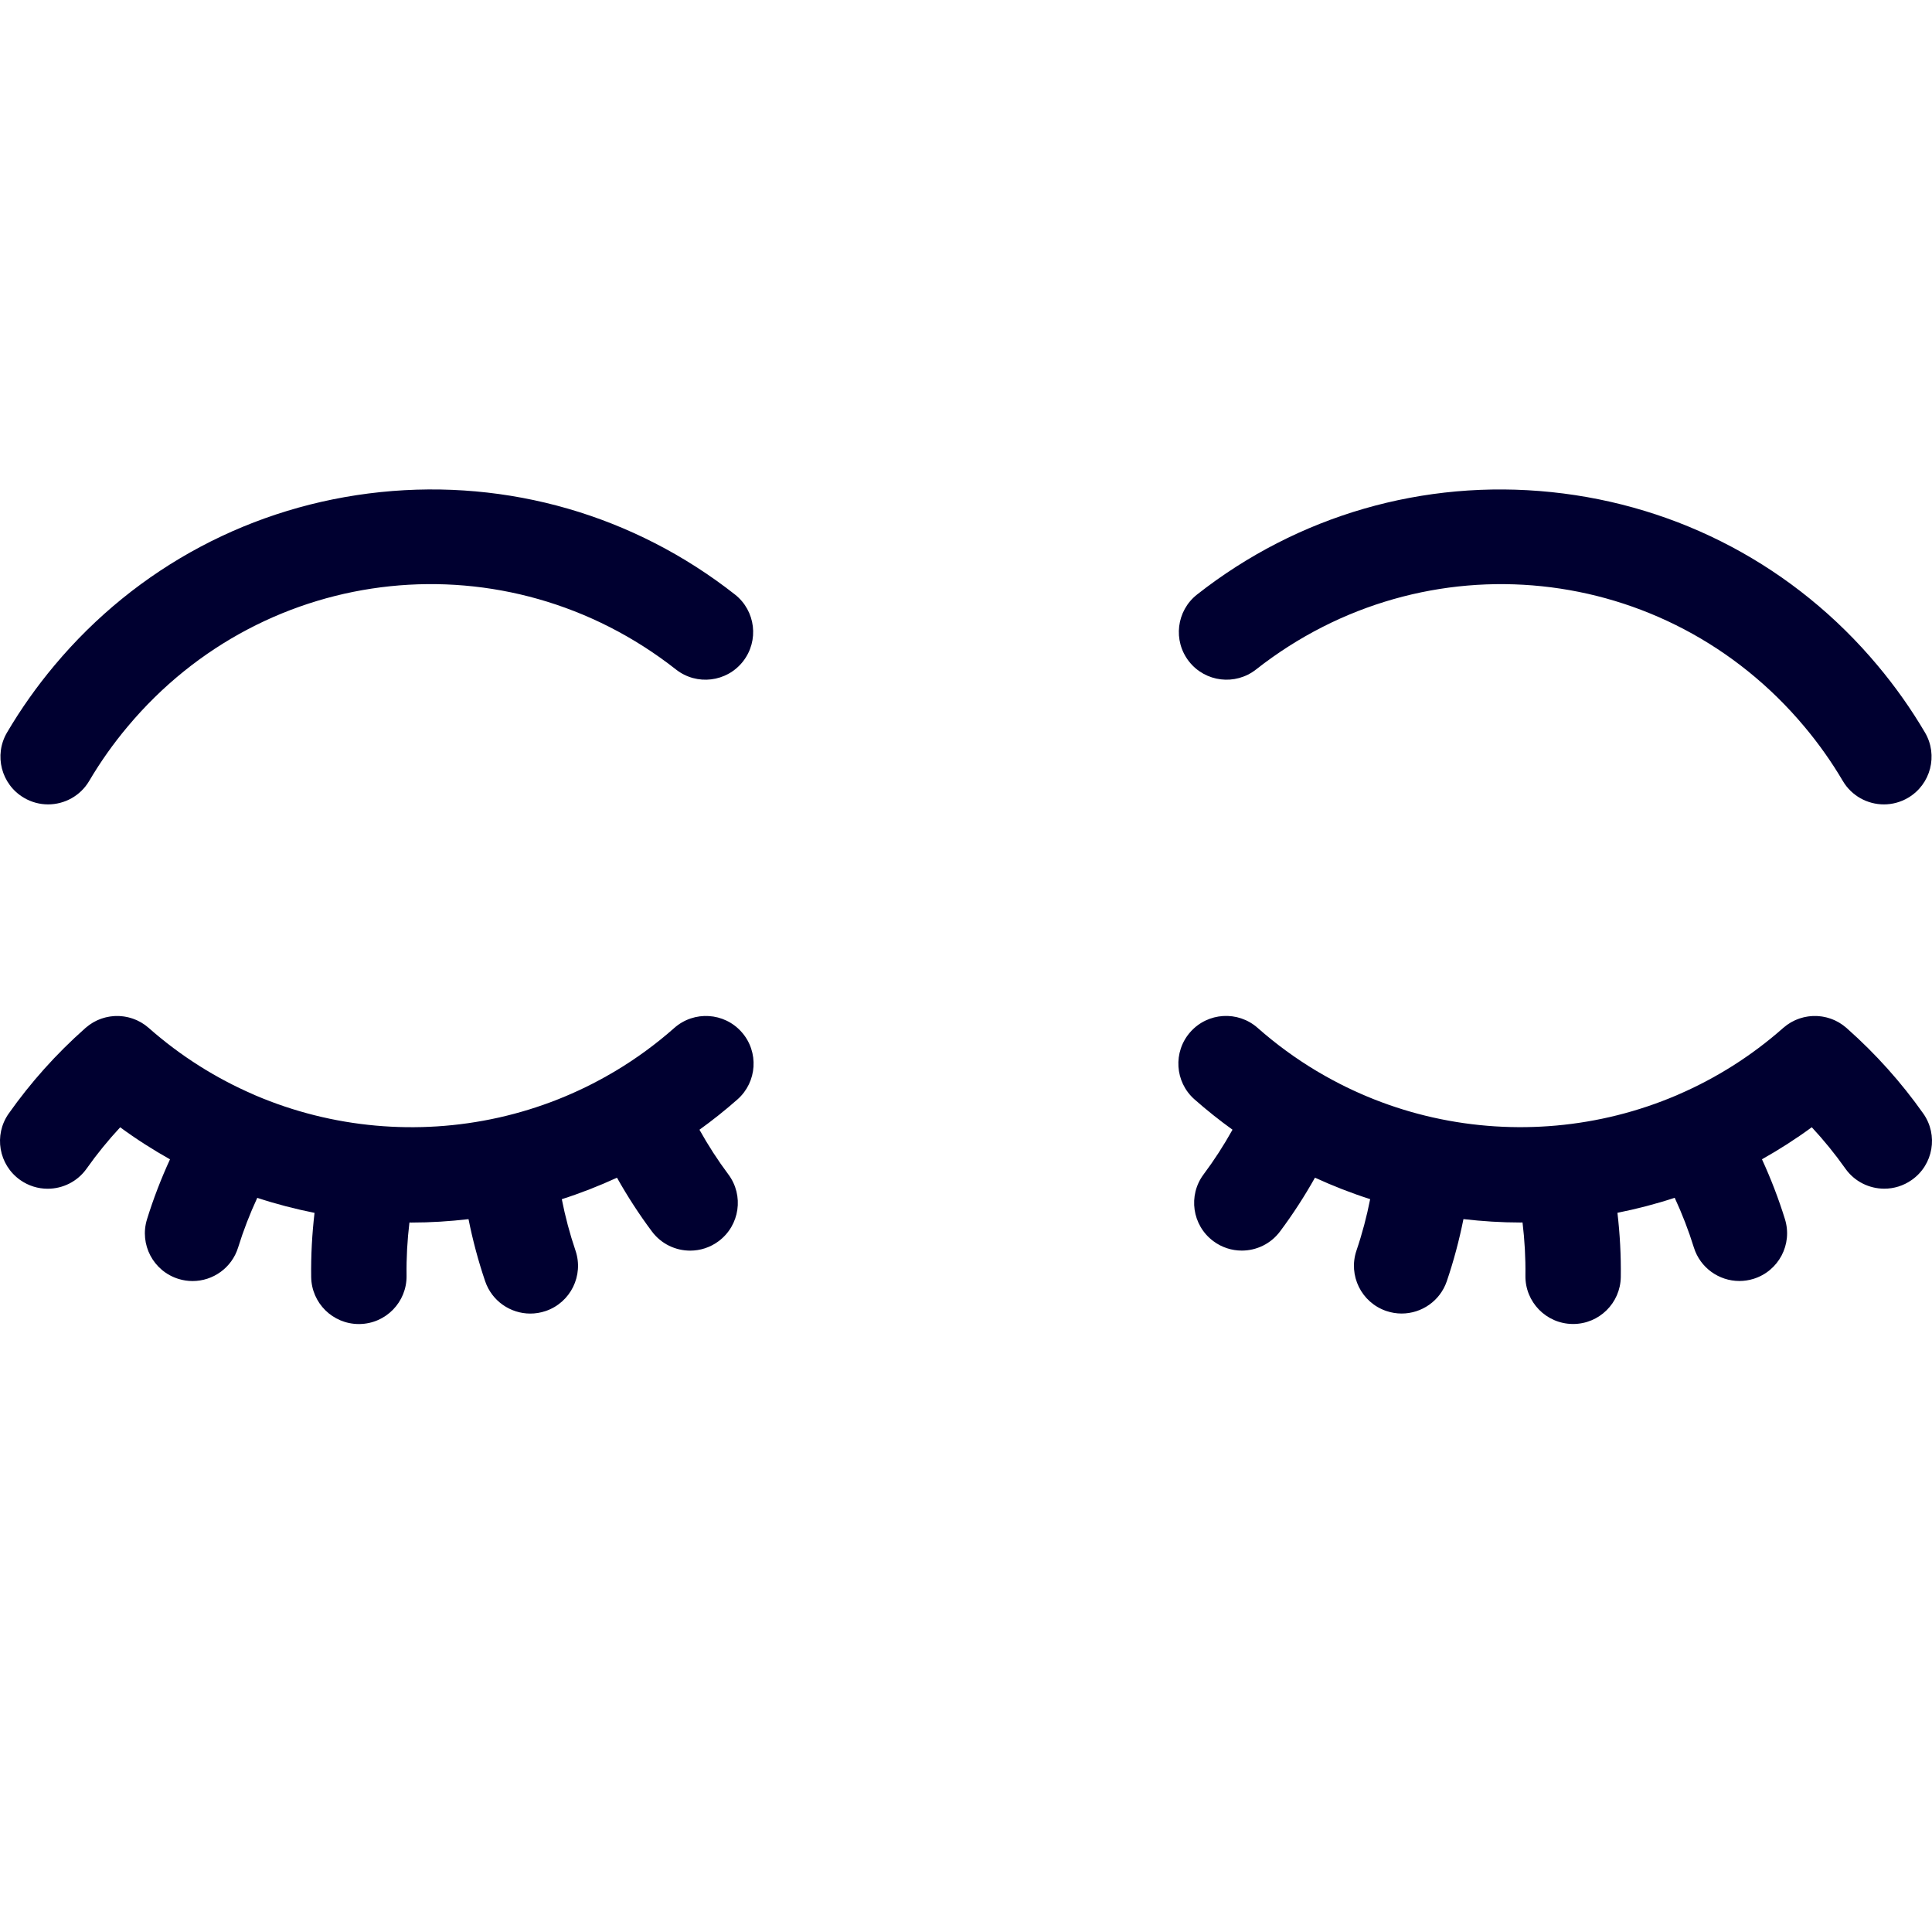 <?xml version="1.0" encoding="utf-8"?>
<!-- Generator: Adobe Illustrator 16.0.0, SVG Export Plug-In . SVG Version: 6.00 Build 0)  -->
<!DOCTYPE svg PUBLIC "-//W3C//DTD SVG 1.1//EN" "http://www.w3.org/Graphics/SVG/1.1/DTD/svg11.dtd">
<svg version="1.1" id="Layer_1" xmlns="http://www.w3.org/2000/svg" xmlns:xlink="http://www.w3.org/1999/xlink" x="0px" y="0px"
	 width="400px" height="400px" viewBox="0 0 400 400" enable-background="new 0 0 400 400" xml:space="preserve">
<path fill="#000030" d="M4.957,165.174c1.573,0.927,3.297,1.367,5,1.367c3.384,0,6.68-1.742,8.519-4.868
	c2.307-3.919,4.971-7.687,7.928-11.211c28.602-34.203,78.481-39.409,113.554-11.848c4.288,3.371,10.497,2.626,13.866-1.664
	c3.37-4.288,2.625-10.496-1.664-13.865c-20.878-16.406-46.936-23.932-73.368-21.203c-26.48,2.742-50.466,15.494-67.527,35.897
	c-3.648,4.348-6.949,9.018-9.809,13.877C-1.31,156.356,0.258,162.408,4.957,165.174z"/>
<path fill="#000030" d="M260.043,138.614c35.072-27.559,84.951-22.355,113.565,11.861c2.947,3.513,5.611,7.28,7.917,11.199
	c1.84,3.127,5.136,4.868,8.519,4.868c1.702,0,3.427-0.44,5-1.366c4.7-2.766,6.269-8.82,3.501-13.519
	c-2.859-4.859-6.16-9.528-9.797-13.863c-17.074-20.416-41.059-33.168-67.539-35.908c-26.434-2.731-52.49,4.795-73.369,21.203
	c-4.287,3.369-5.033,9.576-1.663,13.865C249.547,141.239,255.755,141.983,260.043,138.614z"/>
<path fill="#000030" d="M398.191,230.543c-4.541-6.434-9.832-12.338-15.727-17.566c-0.017-0.016-0.034-0.031-0.052-0.047
	c-0.044-0.039-0.086-0.079-0.13-0.118c-0.082-0.071-0.168-0.132-0.25-0.199c-0.153-0.126-0.306-0.253-0.464-0.368
	c-0.113-0.082-0.229-0.156-0.347-0.234c-0.154-0.104-0.308-0.207-0.467-0.301c-0.137-0.08-0.277-0.15-0.416-0.225
	c-0.143-0.075-0.283-0.15-0.43-0.22c-0.162-0.075-0.328-0.142-0.493-0.207c-0.127-0.05-0.254-0.103-0.383-0.148
	c-0.184-0.065-0.369-0.12-0.556-0.173c-0.117-0.033-0.231-0.068-0.349-0.098c-0.195-0.05-0.394-0.088-0.592-0.124
	c-0.112-0.02-0.225-0.044-0.339-0.06c-0.199-0.03-0.4-0.05-0.6-0.066c-0.115-0.011-0.229-0.022-0.345-0.027
	c-0.198-0.011-0.396-0.011-0.594-0.008c-0.12,0-0.239,0-0.358,0.004c-0.194,0.009-0.386,0.027-0.578,0.048
	c-0.123,0.013-0.246,0.022-0.369,0.04c-0.19,0.027-0.379,0.064-0.568,0.104c-0.122,0.024-0.243,0.047-0.365,0.075
	c-0.192,0.046-0.382,0.104-0.572,0.161c-0.113,0.034-0.226,0.066-0.339,0.105c-0.2,0.068-0.396,0.148-0.594,0.23
	c-0.097,0.041-0.193,0.078-0.289,0.121c-0.212,0.098-0.419,0.207-0.624,0.319c-0.075,0.042-0.152,0.079-0.228,0.122
	c-0.22,0.129-0.434,0.27-0.645,0.416c-0.059,0.04-0.117,0.078-0.175,0.119c-0.213,0.154-0.418,0.32-0.621,0.494
	c-0.042,0.037-0.089,0.066-0.131,0.104c-6.609,5.84-13.938,10.425-21.673,13.775c-0.143,0.06-0.284,0.123-0.424,0.189
	c-15.939,6.799-33.591,8.336-50.306,4.608c-0.072-0.016-0.145-0.034-0.217-0.048c-8.174-1.846-16.119-4.959-23.526-9.326
	c-0.161-0.098-0.321-0.195-0.489-0.285c-4.264-2.552-8.346-5.521-12.186-8.914c-4.087-3.611-10.326-3.228-13.938,0.859
	c-3.611,4.088-3.227,10.328,0.861,13.939c2.541,2.244,5.173,4.334,7.873,6.281c-1.787,3.209-3.782,6.303-5.98,9.242
	c-3.266,4.369-2.371,10.556,1.998,13.821c1.773,1.326,3.848,1.966,5.904,1.966c3.008,0,5.979-1.369,7.918-3.965
	c2.65-3.546,5.062-7.271,7.232-11.131c3.736,1.712,7.549,3.208,11.428,4.444c-0.711,3.602-1.65,7.157-2.83,10.629
	c-1.756,5.163,1.006,10.771,6.17,12.527c1.055,0.358,2.127,0.528,3.18,0.528c4.112,0,7.952-2.589,9.35-6.699
	c1.428-4.2,2.57-8.498,3.443-12.851c3.92,0.453,7.86,0.704,11.802,0.704c0.144,0,0.288-0.009,0.431-0.011
	c0.44,3.655,0.646,7.336,0.596,11.013c-0.074,5.453,4.286,9.933,9.739,10.008c0.046,0.001,0.091,0.001,0.138,0.001
	c5.391,0,9.798-4.335,9.871-9.741c0.061-4.434-0.18-8.872-0.695-13.28c3.998-0.799,7.959-1.826,11.857-3.106
	c1.544,3.334,2.874,6.767,3.961,10.272c1.313,4.235,5.215,6.954,9.429,6.954c0.968,0,1.953-0.145,2.927-0.445
	c5.208-1.616,8.123-7.148,6.508-12.356c-1.313-4.229-2.908-8.372-4.758-12.399c3.536-1.99,6.984-4.189,10.313-6.633
	c2.498,2.692,4.822,5.543,6.939,8.541c1.924,2.726,4.975,4.18,8.076,4.18c1.968,0,3.957-0.588,5.687-1.81
	C400.275,241.159,401.338,234.998,398.191,230.543z"/>
<path fill="#000030" d="M84.769,253.105c0.143,0.002,0.288,0.011,0.431,0.011c3.942,0,7.882-0.251,11.802-0.704
	c0.872,4.354,2.016,8.651,3.444,12.851c1.398,4.11,5.236,6.699,9.349,6.699c1.054,0,2.125-0.171,3.18-0.528
	c5.163-1.755,7.926-7.364,6.171-12.527c-1.18-3.471-2.121-7.025-2.831-10.629c3.879-1.238,7.69-2.732,11.428-4.446
	c2.171,3.862,4.582,7.587,7.233,11.133c1.939,2.595,4.909,3.965,7.918,3.965c2.056,0,4.13-0.64,5.904-1.966
	c4.369-3.266,5.263-9.453,1.998-13.822c-2.197-2.939-4.192-6.033-5.981-9.242c2.701-1.949,5.332-4.036,7.874-6.281
	c4.087-3.611,4.473-9.853,0.861-13.938c-3.61-4.086-9.851-4.47-13.938-0.86c-3.838,3.393-7.919,6.36-12.181,8.914
	c-0.172,0.092-0.337,0.189-0.502,0.291c-7.404,4.365-15.342,7.475-23.511,9.32c-0.079,0.015-0.156,0.034-0.235,0.053
	c-16.708,3.723-34.352,2.188-50.287-4.608c-0.146-0.071-0.292-0.136-0.439-0.198c-7.732-3.352-15.058-7.934-21.664-13.771
	c-0.044-0.038-0.091-0.07-0.135-0.108c-0.199-0.17-0.401-0.336-0.611-0.486c-0.066-0.049-0.135-0.092-0.203-0.139
	c-0.201-0.138-0.403-0.271-0.611-0.393c-0.09-0.055-0.184-0.101-0.276-0.148c-0.188-0.104-0.377-0.203-0.571-0.293
	c-0.117-0.053-0.235-0.1-0.353-0.148c-0.173-0.07-0.348-0.145-0.525-0.205c-0.138-0.048-0.276-0.087-0.414-0.129
	c-0.164-0.049-0.328-0.1-0.494-0.139c-0.148-0.037-0.297-0.064-0.446-0.094c-0.161-0.031-0.323-0.063-0.485-0.088
	c-0.15-0.021-0.3-0.033-0.452-0.049c-0.166-0.016-0.331-0.033-0.497-0.041c-0.145-0.008-0.291-0.006-0.437-0.006
	c-0.173-0.002-0.345-0.002-0.517,0.006c-0.139,0.008-0.277,0.021-0.415,0.034c-0.179,0.017-0.356,0.032-0.534,0.059
	c-0.134,0.02-0.265,0.046-0.397,0.071c-0.18,0.033-0.359,0.066-0.536,0.111c-0.133,0.032-0.263,0.072-0.395,0.111
	c-0.172,0.05-0.344,0.1-0.514,0.158c-0.14,0.049-0.276,0.107-0.415,0.162c-0.156,0.063-0.312,0.124-0.465,0.195
	c-0.152,0.07-0.299,0.148-0.448,0.229c-0.134,0.07-0.269,0.139-0.4,0.217c-0.162,0.096-0.318,0.201-0.476,0.307
	c-0.113,0.075-0.228,0.148-0.339,0.23c-0.16,0.115-0.314,0.243-0.468,0.372c-0.082,0.067-0.167,0.126-0.247,0.196
	c-0.044,0.039-0.086,0.08-0.13,0.117c-0.018,0.016-0.036,0.033-0.053,0.049c-5.893,5.227-11.186,11.133-15.726,17.566
	C-1.336,235-0.273,241.16,4.181,244.307c1.731,1.221,3.718,1.809,5.687,1.809c3.1,0,6.15-1.455,8.076-4.18
	c2.116-2.998,4.441-5.85,6.939-8.541c3.327,2.445,6.776,4.644,10.313,6.633c-1.849,4.027-3.445,8.17-4.757,12.4
	c-1.616,5.207,1.298,10.74,6.508,12.355c0.973,0.303,1.958,0.445,2.926,0.445c4.213,0,8.116-2.719,9.428-6.953
	c1.087-3.507,2.417-6.939,3.961-10.272c3.898,1.282,7.859,2.31,11.858,3.108c-0.516,4.407-0.755,8.846-0.695,13.279
	c0.074,5.408,4.48,9.74,9.871,9.74c0.045,0,0.092,0,0.138-0.001c5.453-0.074,9.813-4.554,9.74-10.008
	C84.123,260.441,84.328,256.761,84.769,253.105z"/>
</svg>
